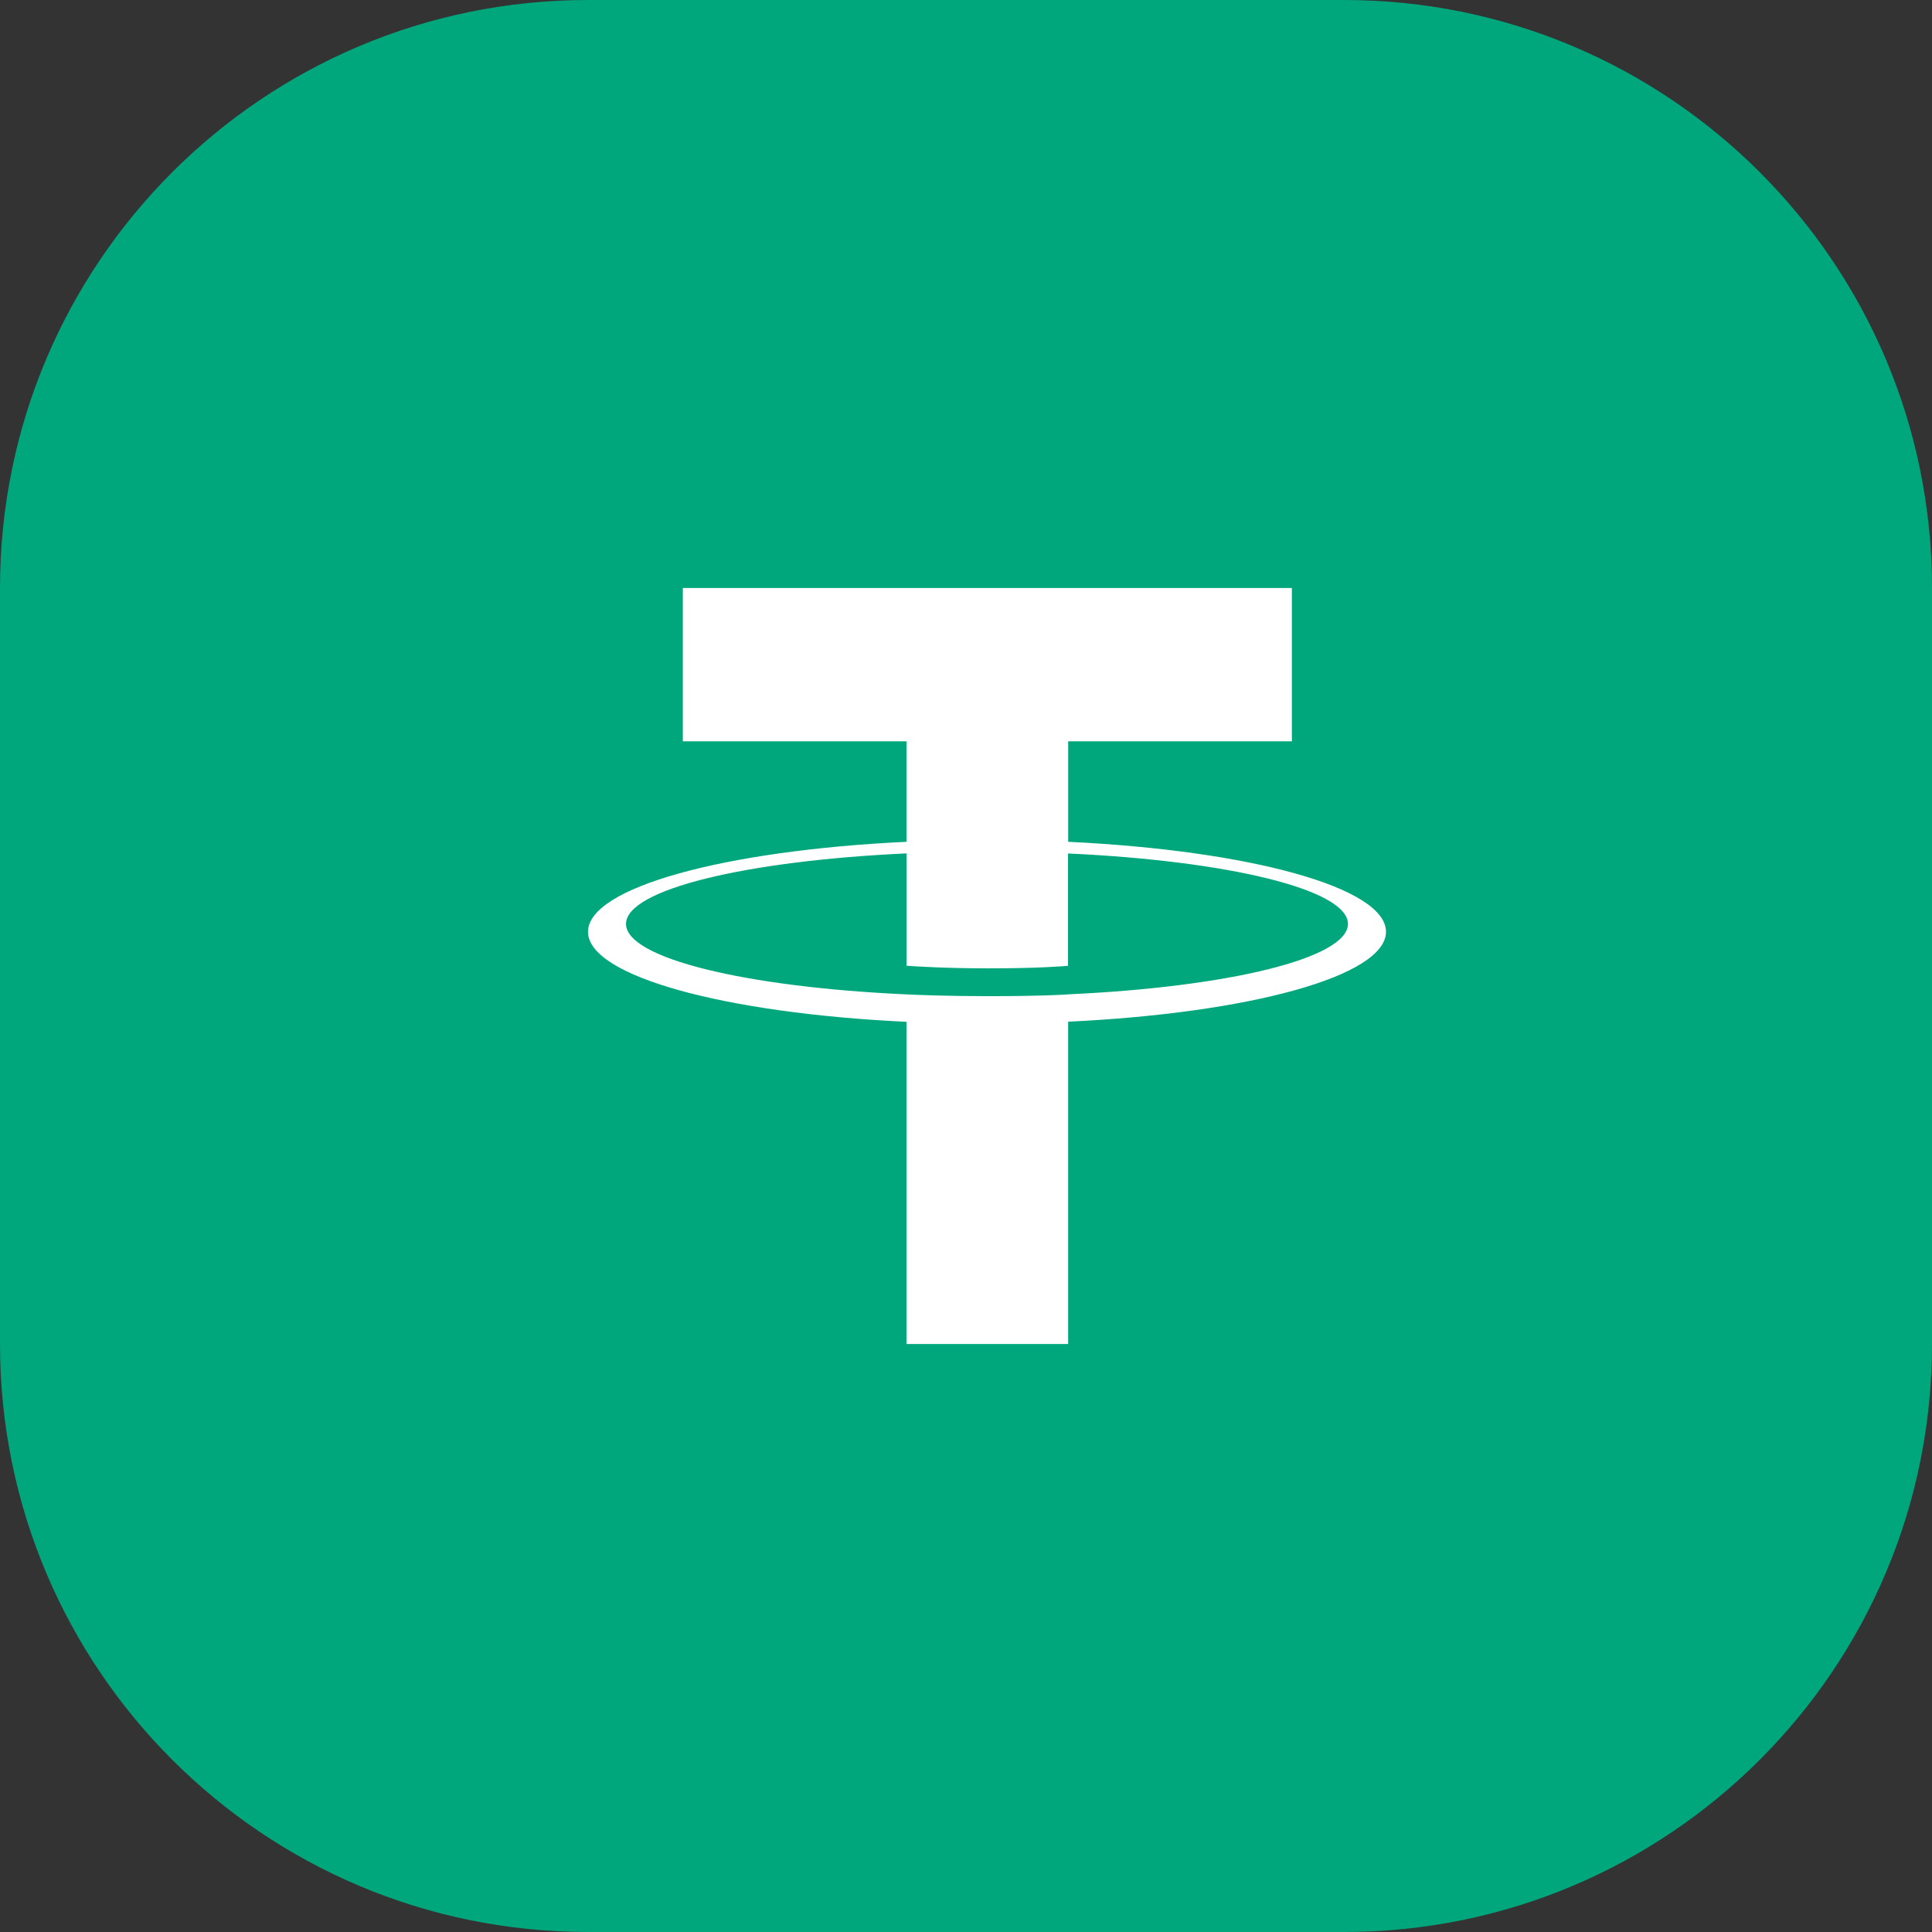 <svg width="46" height="46" viewBox="0 0 46 46" fill="none" xmlns="http://www.w3.org/2000/svg">
	<rect x="0" y="0" width="46" height="46" fill="#333333" stroke="none"/>
	<path d="M0 14C0 6.268 6.268 0 14 0H32C39.732 0 46 6.268 46 14V32C46 39.732 39.732 46 32 46H14C6.268 46 0 39.732 0 32V14Z" fill="#00A77C"/>
	<path fill-rule="evenodd" clip-rule="evenodd" d="M25.433 23.676C25.325 23.684 24.767 23.718 23.523 23.718C22.533 23.718 21.831 23.688 21.584 23.676C17.76 23.503 14.905 22.818 14.905 21.998C14.905 21.178 17.76 20.495 21.584 20.319V22.994C21.834 23.012 22.55 23.056 23.54 23.056C24.728 23.056 25.322 23.005 25.429 22.995V20.321C29.246 20.496 32.094 21.18 32.094 21.998C32.094 22.816 29.247 23.501 25.429 23.675L25.433 23.676ZM25.433 20.044V17.65H30.759V14H16.258V17.65H21.583V20.043C17.255 20.248 14 21.13 14 22.186C14 23.243 17.255 24.124 21.583 24.329V32H25.432V24.326C29.75 24.122 33 23.241 33 22.185C33 21.13 29.753 20.249 25.432 20.043L25.433 20.044Z" fill="white"/>
</svg>
